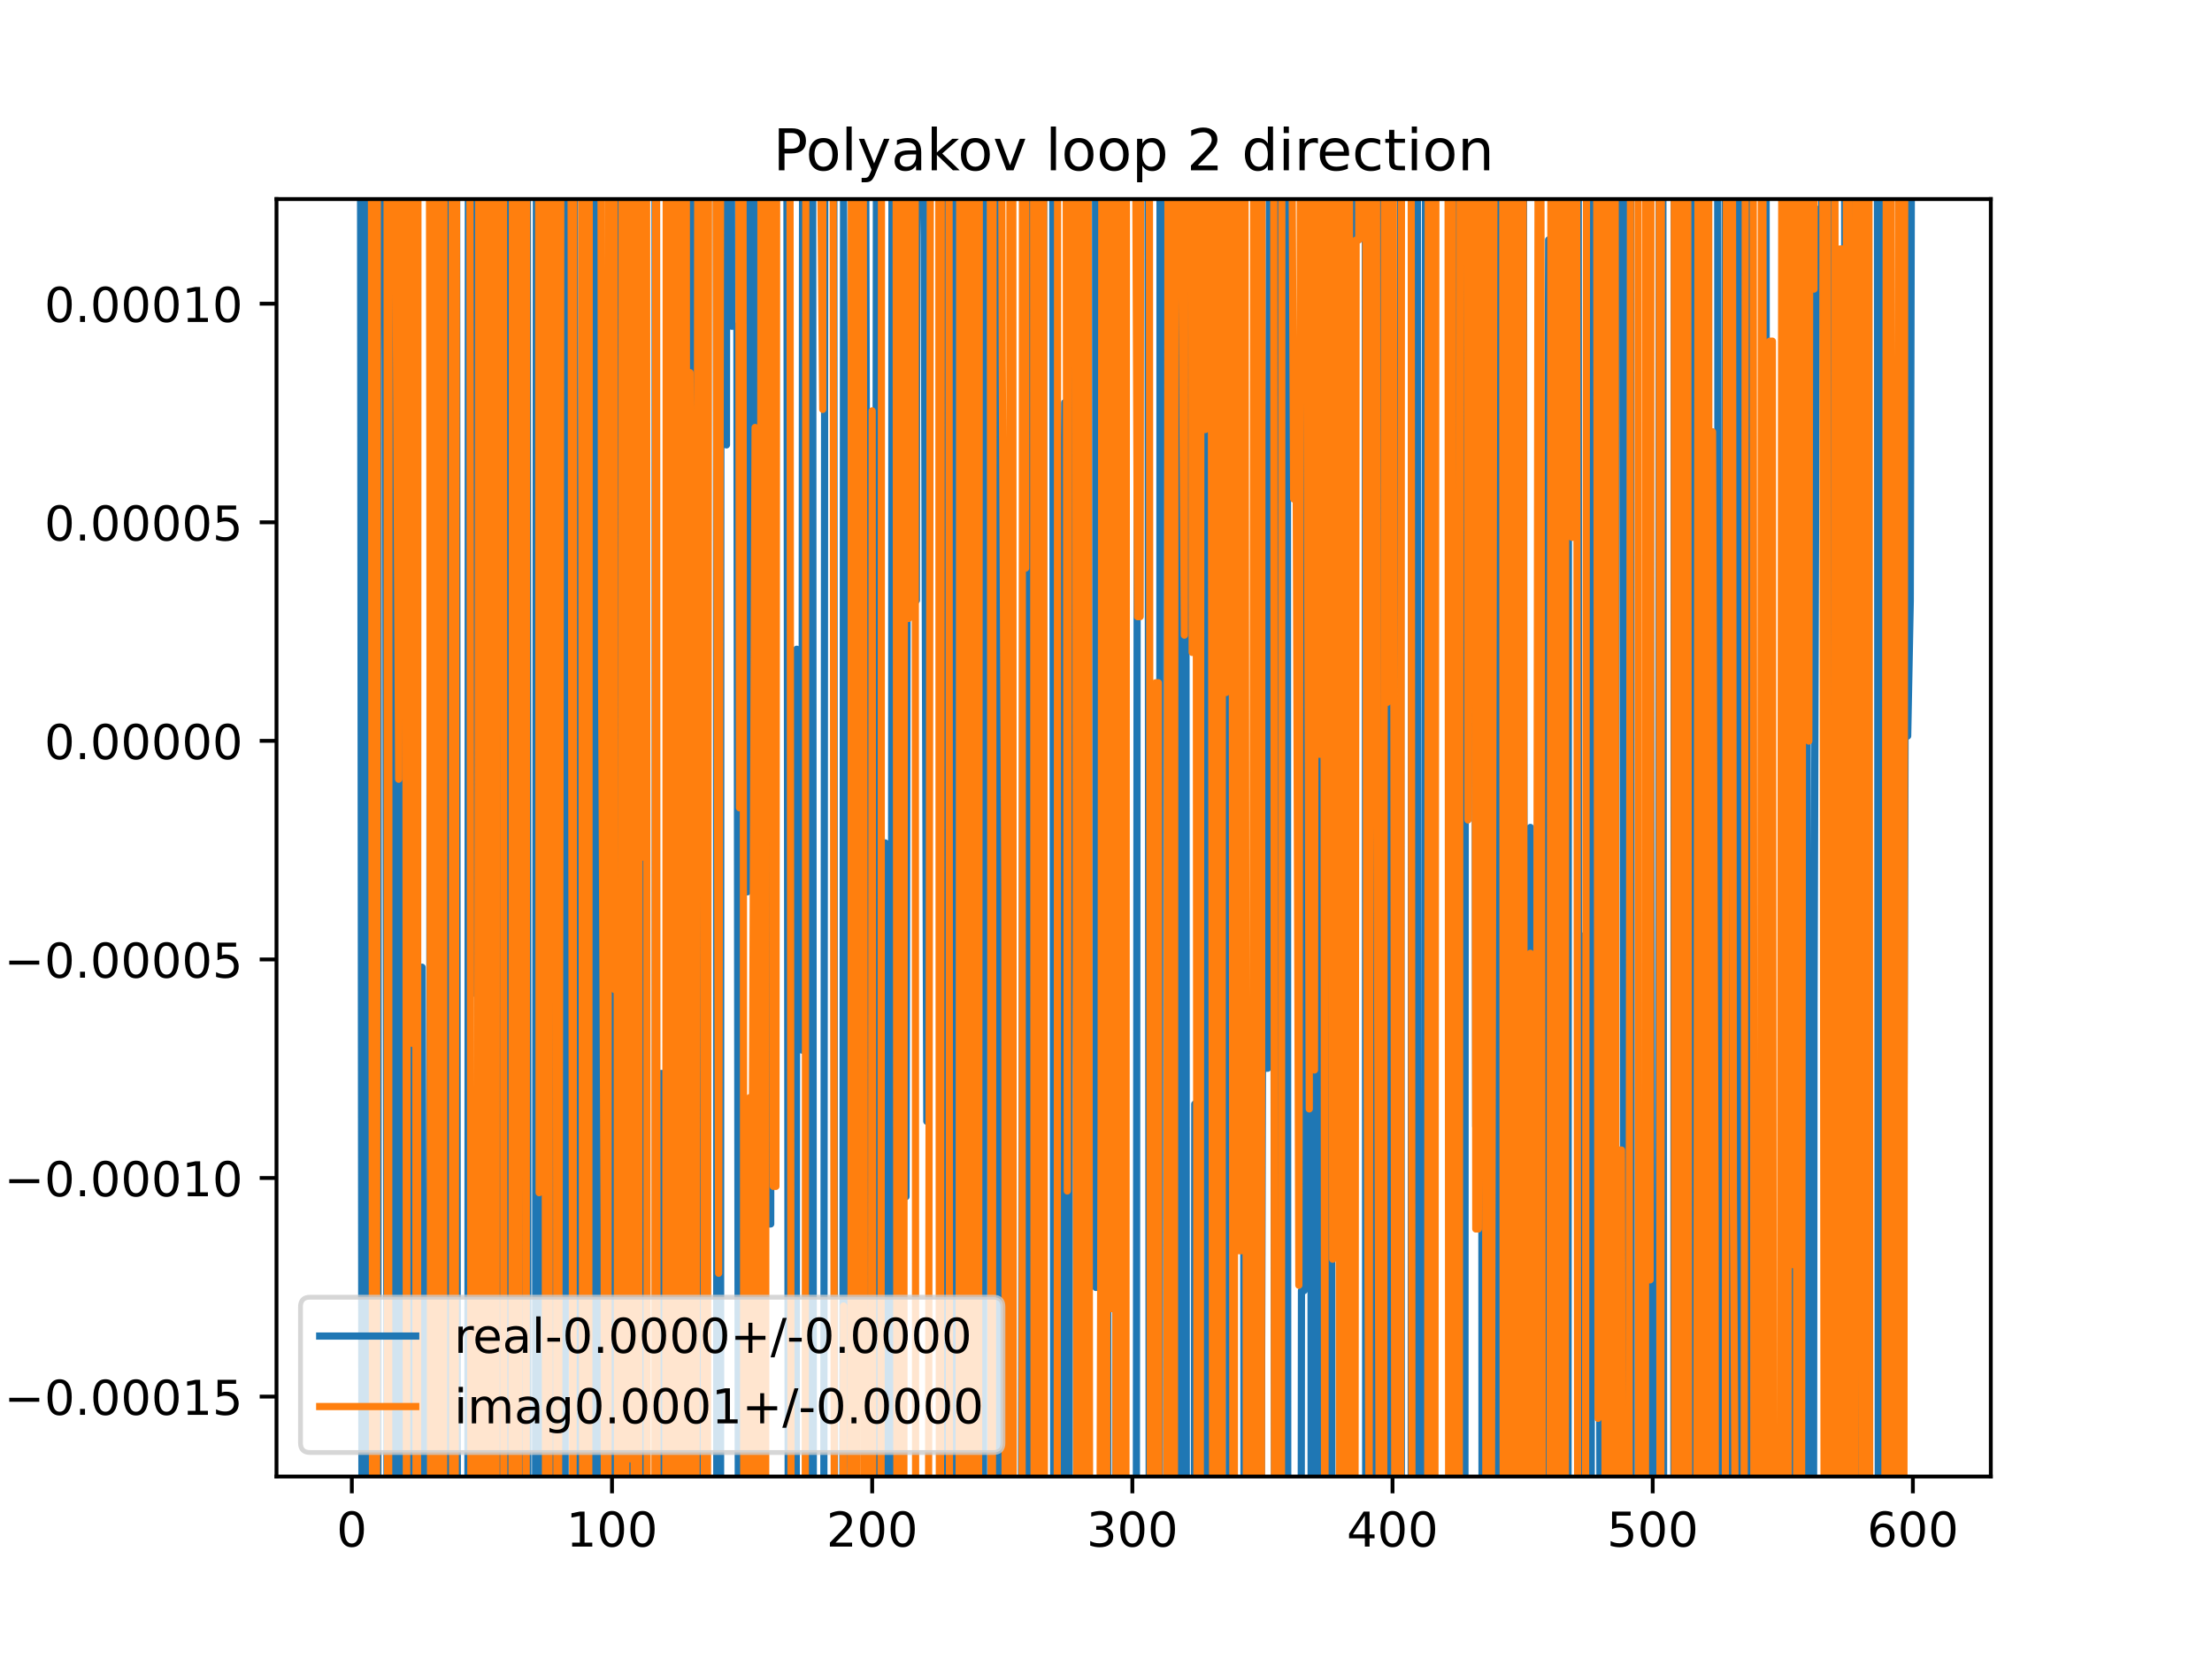 <?xml version="1.0" encoding="utf-8" standalone="no"?>
<!DOCTYPE svg PUBLIC "-//W3C//DTD SVG 1.1//EN"
  "http://www.w3.org/Graphics/SVG/1.1/DTD/svg11.dtd">
<!-- Created with matplotlib (https://matplotlib.org/) -->
<svg height="345.6pt" version="1.1" viewBox="0 0 460.8 345.6" width="460.8pt" xmlns="http://www.w3.org/2000/svg" xmlns:xlink="http://www.w3.org/1999/xlink">
 <defs>
  <style type="text/css">
*{stroke-linecap:butt;stroke-linejoin:round;}
  </style>
 </defs>
 <g id="figure_1">
  <g id="patch_1">
   <path d="M 0 345.6 
L 460.8 345.6 
L 460.8 0 
L 0 0 
z
" style="fill:#ffffff;"/>
  </g>
  <g id="axes_1">
   <g id="patch_2">
    <path d="M 57.6 307.584 
L 414.72 307.584 
L 414.72 41.472 
L 57.6 41.472 
z
" style="fill:#ffffff;"/>
   </g>
   <g id="matplotlib.axis_1">
    <g id="xtick_1">
     <g id="line2d_1">
      <defs>
       <path d="M 0 0 
L 0 3.5 
" id="m537ed038e3" style="stroke:#000000;stroke-width:0.8;"/>
      </defs>
      <g>
       <use style="stroke:#000000;stroke-width:0.8;" x="73.291" xlink:href="#m537ed038e3" y="307.584"/>
      </g>
     </g>
     <g id="text_1">
      <!-- 0 -->
      <defs>
       <path d="M 31.781 66.406 
Q 24.172 66.406 20.328 58.906 
Q 16.5 51.422 16.5 36.375 
Q 16.5 21.391 20.328 13.891 
Q 24.172 6.391 31.781 6.391 
Q 39.453 6.391 43.281 13.891 
Q 47.125 21.391 47.125 36.375 
Q 47.125 51.422 43.281 58.906 
Q 39.453 66.406 31.781 66.406 
z
M 31.781 74.219 
Q 44.047 74.219 50.516 64.516 
Q 56.984 54.828 56.984 36.375 
Q 56.984 17.969 50.516 8.266 
Q 44.047 -1.422 31.781 -1.422 
Q 19.531 -1.422 13.062 8.266 
Q 6.594 17.969 6.594 36.375 
Q 6.594 54.828 13.062 64.516 
Q 19.531 74.219 31.781 74.219 
z
" id="DejaVuSans-48"/>
      </defs>
      <g transform="translate(70.109 322.182)scale(0.1 -0.1)">
       <use xlink:href="#DejaVuSans-48"/>
      </g>
     </g>
    </g>
    <g id="xtick_2">
     <g id="line2d_2">
      <g>
       <use style="stroke:#000000;stroke-width:0.8;" x="127.49" xlink:href="#m537ed038e3" y="307.584"/>
      </g>
     </g>
     <g id="text_2">
      <!-- 100 -->
      <defs>
       <path d="M 12.406 8.297 
L 28.516 8.297 
L 28.516 63.922 
L 10.984 60.406 
L 10.984 69.391 
L 28.422 72.906 
L 38.281 72.906 
L 38.281 8.297 
L 54.391 8.297 
L 54.391 0 
L 12.406 0 
z
" id="DejaVuSans-49"/>
      </defs>
      <g transform="translate(117.946 322.182)scale(0.1 -0.1)">
       <use xlink:href="#DejaVuSans-49"/>
       <use x="63.623" xlink:href="#DejaVuSans-48"/>
       <use x="127.246" xlink:href="#DejaVuSans-48"/>
      </g>
     </g>
    </g>
    <g id="xtick_3">
     <g id="line2d_3">
      <g>
       <use style="stroke:#000000;stroke-width:0.8;" x="181.69" xlink:href="#m537ed038e3" y="307.584"/>
      </g>
     </g>
     <g id="text_3">
      <!-- 200 -->
      <defs>
       <path d="M 19.188 8.297 
L 53.609 8.297 
L 53.609 0 
L 7.328 0 
L 7.328 8.297 
Q 12.938 14.109 22.625 23.891 
Q 32.328 33.688 34.812 36.531 
Q 39.547 41.844 41.422 45.531 
Q 43.312 49.219 43.312 52.781 
Q 43.312 58.594 39.234 62.25 
Q 35.156 65.922 28.609 65.922 
Q 23.969 65.922 18.812 64.312 
Q 13.672 62.703 7.812 59.422 
L 7.812 69.391 
Q 13.766 71.781 18.938 73 
Q 24.125 74.219 28.422 74.219 
Q 39.75 74.219 46.484 68.547 
Q 53.219 62.891 53.219 53.422 
Q 53.219 48.922 51.531 44.891 
Q 49.859 40.875 45.406 35.406 
Q 44.188 33.984 37.641 27.219 
Q 31.109 20.453 19.188 8.297 
z
" id="DejaVuSans-50"/>
      </defs>
      <g transform="translate(172.146 322.182)scale(0.1 -0.1)">
       <use xlink:href="#DejaVuSans-50"/>
       <use x="63.623" xlink:href="#DejaVuSans-48"/>
       <use x="127.246" xlink:href="#DejaVuSans-48"/>
      </g>
     </g>
    </g>
    <g id="xtick_4">
     <g id="line2d_4">
      <g>
       <use style="stroke:#000000;stroke-width:0.8;" x="235.889" xlink:href="#m537ed038e3" y="307.584"/>
      </g>
     </g>
     <g id="text_4">
      <!-- 300 -->
      <defs>
       <path d="M 40.578 39.312 
Q 47.656 37.797 51.625 33 
Q 55.609 28.219 55.609 21.188 
Q 55.609 10.406 48.188 4.484 
Q 40.766 -1.422 27.094 -1.422 
Q 22.516 -1.422 17.656 -0.516 
Q 12.797 0.391 7.625 2.203 
L 7.625 11.719 
Q 11.719 9.328 16.594 8.109 
Q 21.484 6.891 26.812 6.891 
Q 36.078 6.891 40.938 10.547 
Q 45.797 14.203 45.797 21.188 
Q 45.797 27.641 41.281 31.266 
Q 36.766 34.906 28.719 34.906 
L 20.219 34.906 
L 20.219 43.016 
L 29.109 43.016 
Q 36.375 43.016 40.234 45.922 
Q 44.094 48.828 44.094 54.297 
Q 44.094 59.906 40.109 62.906 
Q 36.141 65.922 28.719 65.922 
Q 24.656 65.922 20.016 65.031 
Q 15.375 64.156 9.812 62.312 
L 9.812 71.094 
Q 15.438 72.656 20.344 73.438 
Q 25.25 74.219 29.594 74.219 
Q 40.828 74.219 47.359 69.109 
Q 53.906 64.016 53.906 55.328 
Q 53.906 49.266 50.438 45.094 
Q 46.969 40.922 40.578 39.312 
z
" id="DejaVuSans-51"/>
      </defs>
      <g transform="translate(226.345 322.182)scale(0.1 -0.1)">
       <use xlink:href="#DejaVuSans-51"/>
       <use x="63.623" xlink:href="#DejaVuSans-48"/>
       <use x="127.246" xlink:href="#DejaVuSans-48"/>
      </g>
     </g>
    </g>
    <g id="xtick_5">
     <g id="line2d_5">
      <g>
       <use style="stroke:#000000;stroke-width:0.8;" x="290.088" xlink:href="#m537ed038e3" y="307.584"/>
      </g>
     </g>
     <g id="text_5">
      <!-- 400 -->
      <defs>
       <path d="M 37.797 64.312 
L 12.891 25.391 
L 37.797 25.391 
z
M 35.203 72.906 
L 47.609 72.906 
L 47.609 25.391 
L 58.016 25.391 
L 58.016 17.188 
L 47.609 17.188 
L 47.609 0 
L 37.797 0 
L 37.797 17.188 
L 4.891 17.188 
L 4.891 26.703 
z
" id="DejaVuSans-52"/>
      </defs>
      <g transform="translate(280.545 322.182)scale(0.1 -0.1)">
       <use xlink:href="#DejaVuSans-52"/>
       <use x="63.623" xlink:href="#DejaVuSans-48"/>
       <use x="127.246" xlink:href="#DejaVuSans-48"/>
      </g>
     </g>
    </g>
    <g id="xtick_6">
     <g id="line2d_6">
      <g>
       <use style="stroke:#000000;stroke-width:0.8;" x="344.288" xlink:href="#m537ed038e3" y="307.584"/>
      </g>
     </g>
     <g id="text_6">
      <!-- 500 -->
      <defs>
       <path d="M 10.797 72.906 
L 49.516 72.906 
L 49.516 64.594 
L 19.828 64.594 
L 19.828 46.734 
Q 21.969 47.469 24.109 47.828 
Q 26.266 48.188 28.422 48.188 
Q 40.625 48.188 47.75 41.5 
Q 54.891 34.812 54.891 23.391 
Q 54.891 11.625 47.562 5.094 
Q 40.234 -1.422 26.906 -1.422 
Q 22.312 -1.422 17.547 -0.641 
Q 12.797 0.141 7.719 1.703 
L 7.719 11.625 
Q 12.109 9.234 16.797 8.062 
Q 21.484 6.891 26.703 6.891 
Q 35.156 6.891 40.078 11.328 
Q 45.016 15.766 45.016 23.391 
Q 45.016 31 40.078 35.438 
Q 35.156 39.891 26.703 39.891 
Q 22.75 39.891 18.812 39.016 
Q 14.891 38.141 10.797 36.281 
z
" id="DejaVuSans-53"/>
      </defs>
      <g transform="translate(334.744 322.182)scale(0.1 -0.1)">
       <use xlink:href="#DejaVuSans-53"/>
       <use x="63.623" xlink:href="#DejaVuSans-48"/>
       <use x="127.246" xlink:href="#DejaVuSans-48"/>
      </g>
     </g>
    </g>
    <g id="xtick_7">
     <g id="line2d_7">
      <g>
       <use style="stroke:#000000;stroke-width:0.8;" x="398.487" xlink:href="#m537ed038e3" y="307.584"/>
      </g>
     </g>
     <g id="text_7">
      <!-- 600 -->
      <defs>
       <path d="M 33.016 40.375 
Q 26.375 40.375 22.484 35.828 
Q 18.609 31.297 18.609 23.391 
Q 18.609 15.531 22.484 10.953 
Q 26.375 6.391 33.016 6.391 
Q 39.656 6.391 43.531 10.953 
Q 47.406 15.531 47.406 23.391 
Q 47.406 31.297 43.531 35.828 
Q 39.656 40.375 33.016 40.375 
z
M 52.594 71.297 
L 52.594 62.312 
Q 48.875 64.062 45.094 64.984 
Q 41.312 65.922 37.594 65.922 
Q 27.828 65.922 22.672 59.328 
Q 17.531 52.734 16.797 39.406 
Q 19.672 43.656 24.016 45.922 
Q 28.375 48.188 33.594 48.188 
Q 44.578 48.188 50.953 41.516 
Q 57.328 34.859 57.328 23.391 
Q 57.328 12.156 50.688 5.359 
Q 44.047 -1.422 33.016 -1.422 
Q 20.359 -1.422 13.672 8.266 
Q 6.984 17.969 6.984 36.375 
Q 6.984 53.656 15.188 63.938 
Q 23.391 74.219 37.203 74.219 
Q 40.922 74.219 44.703 73.484 
Q 48.484 72.75 52.594 71.297 
z
" id="DejaVuSans-54"/>
      </defs>
      <g transform="translate(388.944 322.182)scale(0.1 -0.1)">
       <use xlink:href="#DejaVuSans-54"/>
       <use x="63.623" xlink:href="#DejaVuSans-48"/>
       <use x="127.246" xlink:href="#DejaVuSans-48"/>
      </g>
     </g>
    </g>
   </g>
   <g id="matplotlib.axis_2">
    <g id="ytick_1">
     <g id="line2d_8">
      <defs>
       <path d="M 0 0 
L -3.5 0 
" id="m6d70f812f0" style="stroke:#000000;stroke-width:0.8;"/>
      </defs>
      <g>
       <use style="stroke:#000000;stroke-width:0.8;" x="57.6" xlink:href="#m6d70f812f0" y="290.936"/>
      </g>
     </g>
     <g id="text_8">
      <!-- −0.00015 -->
      <defs>
       <path d="M 10.594 35.5 
L 73.188 35.5 
L 73.188 27.203 
L 10.594 27.203 
z
" id="DejaVuSans-8722"/>
       <path d="M 10.688 12.406 
L 21 12.406 
L 21 0 
L 10.688 0 
z
" id="DejaVuSans-46"/>
      </defs>
      <g transform="translate(0.867 294.735)scale(0.1 -0.1)">
       <use xlink:href="#DejaVuSans-8722"/>
       <use x="83.789" xlink:href="#DejaVuSans-48"/>
       <use x="147.412" xlink:href="#DejaVuSans-46"/>
       <use x="179.199" xlink:href="#DejaVuSans-48"/>
       <use x="242.822" xlink:href="#DejaVuSans-48"/>
       <use x="306.445" xlink:href="#DejaVuSans-48"/>
       <use x="370.068" xlink:href="#DejaVuSans-49"/>
       <use x="433.691" xlink:href="#DejaVuSans-53"/>
      </g>
     </g>
    </g>
    <g id="ytick_2">
     <g id="line2d_9">
      <g>
       <use style="stroke:#000000;stroke-width:0.8;" x="57.6" xlink:href="#m6d70f812f0" y="245.402"/>
      </g>
     </g>
     <g id="text_9">
      <!-- −0.00010 -->
      <g transform="translate(0.867 249.201)scale(0.1 -0.1)">
       <use xlink:href="#DejaVuSans-8722"/>
       <use x="83.789" xlink:href="#DejaVuSans-48"/>
       <use x="147.412" xlink:href="#DejaVuSans-46"/>
       <use x="179.199" xlink:href="#DejaVuSans-48"/>
       <use x="242.822" xlink:href="#DejaVuSans-48"/>
       <use x="306.445" xlink:href="#DejaVuSans-48"/>
       <use x="370.068" xlink:href="#DejaVuSans-49"/>
       <use x="433.691" xlink:href="#DejaVuSans-48"/>
      </g>
     </g>
    </g>
    <g id="ytick_3">
     <g id="line2d_10">
      <g>
       <use style="stroke:#000000;stroke-width:0.8;" x="57.6" xlink:href="#m6d70f812f0" y="199.868"/>
      </g>
     </g>
     <g id="text_10">
      <!-- −0.00005 -->
      <g transform="translate(0.867 203.668)scale(0.1 -0.1)">
       <use xlink:href="#DejaVuSans-8722"/>
       <use x="83.789" xlink:href="#DejaVuSans-48"/>
       <use x="147.412" xlink:href="#DejaVuSans-46"/>
       <use x="179.199" xlink:href="#DejaVuSans-48"/>
       <use x="242.822" xlink:href="#DejaVuSans-48"/>
       <use x="306.445" xlink:href="#DejaVuSans-48"/>
       <use x="370.068" xlink:href="#DejaVuSans-48"/>
       <use x="433.691" xlink:href="#DejaVuSans-53"/>
      </g>
     </g>
    </g>
    <g id="ytick_4">
     <g id="line2d_11">
      <g>
       <use style="stroke:#000000;stroke-width:0.8;" x="57.6" xlink:href="#m6d70f812f0" y="154.335"/>
      </g>
     </g>
     <g id="text_11">
      <!-- 0.00000 -->
      <g transform="translate(9.247 158.134)scale(0.1 -0.1)">
       <use xlink:href="#DejaVuSans-48"/>
       <use x="63.623" xlink:href="#DejaVuSans-46"/>
       <use x="95.41" xlink:href="#DejaVuSans-48"/>
       <use x="159.033" xlink:href="#DejaVuSans-48"/>
       <use x="222.656" xlink:href="#DejaVuSans-48"/>
       <use x="286.279" xlink:href="#DejaVuSans-48"/>
       <use x="349.902" xlink:href="#DejaVuSans-48"/>
      </g>
     </g>
    </g>
    <g id="ytick_5">
     <g id="line2d_12">
      <g>
       <use style="stroke:#000000;stroke-width:0.8;" x="57.6" xlink:href="#m6d70f812f0" y="108.801"/>
      </g>
     </g>
     <g id="text_12">
      <!-- 0.00005 -->
      <g transform="translate(9.247 112.6)scale(0.1 -0.1)">
       <use xlink:href="#DejaVuSans-48"/>
       <use x="63.623" xlink:href="#DejaVuSans-46"/>
       <use x="95.41" xlink:href="#DejaVuSans-48"/>
       <use x="159.033" xlink:href="#DejaVuSans-48"/>
       <use x="222.656" xlink:href="#DejaVuSans-48"/>
       <use x="286.279" xlink:href="#DejaVuSans-48"/>
       <use x="349.902" xlink:href="#DejaVuSans-53"/>
      </g>
     </g>
    </g>
    <g id="ytick_6">
     <g id="line2d_13">
      <g>
       <use style="stroke:#000000;stroke-width:0.8;" x="57.6" xlink:href="#m6d70f812f0" y="63.268"/>
      </g>
     </g>
     <g id="text_13">
      <!-- 0.00010 -->
      <g transform="translate(9.247 67.067)scale(0.1 -0.1)">
       <use xlink:href="#DejaVuSans-48"/>
       <use x="63.623" xlink:href="#DejaVuSans-46"/>
       <use x="95.41" xlink:href="#DejaVuSans-48"/>
       <use x="159.033" xlink:href="#DejaVuSans-48"/>
       <use x="222.656" xlink:href="#DejaVuSans-48"/>
       <use x="286.279" xlink:href="#DejaVuSans-49"/>
       <use x="349.902" xlink:href="#DejaVuSans-48"/>
      </g>
     </g>
    </g>
   </g>
   <g id="line2d_14">
    <path clip-path="url(#pd0e72eee9d)" d="M 75.072 -1 
L 75.434 346.6 
M 75.489 346.6 
L 75.93 -1 
M 76.052 -1 
L 76.374 346.6 
M 77.098 346.6 
L 77.287 -1 
M 77.86 -1 
L 77.989 346.6 
M 78.711 346.6 
L 78.833 -1 
M 80.044 -1 
L 80.337 75.266 
L 80.664 346.6 
M 81.072 346.6 
L 81.421 26.234 
L 81.551 346.6 
M 82.227 346.6 
L 82.318 -1 
M 83.152 -1 
L 83.296 346.6 
M 84.333 346.6 
L 84.498 -1 
M 84.956 -1 
L 85.215 337.556 
L 85.757 311.554 
L 85.923 -1 
M 86.638 -1 
L 86.805 346.6 
M 87.851 346.6 
L 87.925 201.487 
L 88.196 346.6 
M 89.452 346.6 
L 89.687 -1 
M 90.3 -1 
L 90.401 346.6 
M 90.833 346.6 
L 90.919 -1 
M 93.136 -1 
L 93.246 346.6 
M 94.109 346.6 
L 94.168 -1 
M 95.11 -1 
L 95.286 346.6 
M 97.463 346.6 
L 97.58 -1 
M 98.45 -1 
L 98.764 206.888 
L 98.894 -1 
M 99.5 -1 
L 99.601 346.6 
M 100.211 346.6 
L 100.36 -1 
M 101.637 -1 
L 101.786 346.6 
M 102.231 346.6 
L 102.369 -1 
M 103.962 -1 
L 104.071 346.6 
M 104.527 346.6 
L 104.726 134.27 
L 104.881 346.6 
M 105.547 346.6 
L 105.73 -1 
M 105.943 -1 
L 106.241 346.6 
M 106.451 346.6 
L 106.715 -1 
M 107.165 -1 
L 107.554 346.6 
M 108.638 346.6 
L 108.829 -1 
M 109.858 -1 
L 109.972 346.6 
M 111.543 346.6 
L 111.763 -1 
M 112.339 -1 
L 112.548 346.6 
M 113.021 346.6 
L 113.133 -1 
M 113.636 -1 
L 113.735 346.6 
M 114.152 346.6 
L 114.255 -1 
M 114.868 -1 
L 115.024 309.853 
L 115.566 21.345 
L 116.014 346.6 
M 117.677 346.6 
L 117.734 305.843 
L 117.956 -1 
M 119.619 -1 
L 119.902 170.771 
L 119.998 346.6 
M 120.879 346.6 
L 120.986 144.239 
L 121.112 346.6 
M 122.554 346.6 
L 122.612 337.874 
L 122.621 346.6 
M 123.346 346.6 
L 123.478 -1 
M 123.924 -1 
L 124.063 346.6 
M 124.547 346.6 
L 124.78 16.965 
L 125.07 346.6 
M 125.895 346.6 
L 126.406 272.154 
L 126.446 346.6 
M 127.306 346.6 
L 127.438 -1 
M 127.544 -1 
L 127.683 346.6 
M 128.812 346.6 
L 128.906 -1 
M 129.57 -1 
L 129.658 148.697 
L 130.2 194.264 
L 130.391 346.6 
M 131.765 346.6 
L 131.826 267.103 
L 132.318 346.6 
M 133.767 346.6 
L 133.864 -1 
M 136.437 -1 
L 136.572 346.6 
M 137.102 346.6 
L 137.246 223.631 
L 138.33 223.631 
L 138.751 346.6 
M 139.425 346.6 
L 139.537 -1 
M 140.822 -1 
L 140.982 346.6 
M 141.13 346.6 
L 141.38 -1 
M 141.735 -1 
L 141.925 346.6 
M 142.799 346.6 
L 142.926 -1 
M 143.55 -1 
L 143.704 346.6 
M 143.851 346.6 
L 144.19 -1 
M 144.355 -1 
L 144.565 346.6 
M 145.142 346.6 
L 145.376 7.903 
L 145.918 65.824 
L 146.092 346.6 
M 147.049 346.6 
L 147.209 -1 
M 149.245 -1 
L 149.329 346.6 
M 150.103 346.6 
L 150.189 -1 
M 151.249 -1 
L 151.338 92.681 
L 151.419 -1 
M 152.36 -1 
L 152.422 67.958 
L 153.506 67.958 
L 153.842 346.6 
M 154.154 346.6 
L 154.372 -1 
M 155.216 -1 
L 155.674 185.789 
L 156.011 -1 
M 156.875 -1 
L 157.233 346.6 
M 157.332 346.6 
L 157.505 -1 
M 158.206 -1 
L 158.384 329.109 
L 158.557 -1 
M 159.687 -1 
L 160.01 254.97 
L 160.552 254.97 
L 160.797 -1 
M 163.896 -1 
L 164.231 346.6 
M 165.855 346.6 
L 165.972 135.248 
L 166.514 190.995 
L 167.056 218.751 
L 167.216 -1 
M 167.858 -1 
L 168.03 346.6 
M 168.31 346.6 
L 168.578 -1 
M 169.285 -1 
L 169.444 346.6 
M 171.598 346.6 
L 171.842 -1 
M 173.684 -1 
L 173.847 346.6 
M 175.567 346.6 
L 175.728 40.284 
L 176.27 218.046 
L 176.812 218.046 
L 177.356 346.6 
M 178.338 346.6 
L 178.438 136.279 
L 178.678 -1 
M 180.271 -1 
L 181.058 346.6 
M 181.307 346.6 
L 181.69 244.466 
L 182.232 344.276 
L 182.613 -1 
M 182.834 -1 
L 182.98 346.6 
M 183.763 346.6 
L 183.858 175.592 
L 184.4 175.592 
L 184.616 346.6 
M 185.652 346.6 
L 185.832 -1 
M 187.087 -1 
L 187.11 15.301 
L 187.145 -1 
M 187.931 -1 
L 188.194 214.743 
L 188.736 249.281 
L 189.212 -1 
M 190.447 -1 
L 190.903 125.073 
L 191.012 -1 
M 191.973 -1 
L 191.987 12.274 
L 192.529 49.067 
L 193.071 233.597 
L 193.314 -1 
M 194.624 -1 
L 194.697 36.648 
L 194.721 -1 
M 196.308 -1 
L 196.618 346.6 
M 197.025 346.6 
L 197.228 -1 
M 198.125 -1 
L 198.491 318.641 
L 198.771 -1 
M 200.163 -1 
L 200.306 346.6 
M 203.009 346.6 
L 203.073 -1 
M 203.994 -1 
L 204.106 346.6 
M 204.882 346.6 
L 205.047 -1 
M 206.373 -1 
L 206.545 346.6 
M 207.79 346.6 
L 208.152 -1 
M 208.318 -1 
L 208.588 346.6 
M 210.374 346.6 
L 210.415 274.62 
L 210.49 346.6 
M 212.737 346.6 
L 213.253 -1 
M 213.794 -1 
L 213.999 346.6 
M 214.522 346.6 
L 214.809 -1 
M 215.979 -1 
L 216.118 346.6 
M 217.257 346.6 
L 217.438 -1 
M 219.285 -1 
L 219.527 346.6 
M 221.124 346.6 
L 221.255 166.632 
L 221.797 83.89 
L 221.903 346.6 
M 222.722 346.6 
L 222.845 -1 
M 223.911 -1 
L 223.965 55.123 
L 224.598 346.6 
M 225.166 346.6 
L 225.284 -1 
M 225.864 -1 
L 225.969 346.6 
M 226.411 346.6 
L 226.588 -1 
M 228.209 -1 
L 228.301 268.198 
L 228.397 -1 
M 230.711 -1 
L 230.803 346.6 
M 232.417 346.6 
L 232.637 27.44 
L 232.808 346.6 
M 233.56 346.6 
L 233.721 53.901 
L 234.042 346.6 
M 236.697 346.6 
L 236.973 24.12 
L 237.515 24.12 
L 238.057 34.766 
L 239.141 34.766 
L 239.434 346.6 
M 241.543 346.6 
L 241.672 -1 
M 243.08 -1 
L 243.297 346.6 
M 243.739 346.6 
L 244.036 -1 
M 245.852 -1 
L 246.055 346.6 
M 246.268 346.6 
L 246.394 -1 
M 247.025 -1 
L 247.136 346.6 
M 248.787 346.6 
L 248.897 229.994 
L 248.945 346.6 
M 250.489 346.6 
L 250.683 -1 
M 251.252 -1 
L 251.354 346.6 
M 251.929 346.6 
L 252.058 -1 
M 252.475 -1 
L 252.691 159.661 
L 253.233 320.478 
L 253.421 -1 
M 255.948 -1 
L 256.079 346.6 
M 256.917 346.6 
L 257.027 71.28 
L 257.555 -1 
M 258.854 -1 
L 259.183 346.6 
M 260.872 346.6 
L 261.363 154.398 
L 261.905 126.608 
L 262.305 346.6 
M 262.656 346.6 
L 262.989 222.532 
L 264.073 222.532 
L 264.503 -1 
M 265.211 -1 
L 265.537 346.6 
M 265.888 346.6 
L 266.241 26.953 
L 266.783 26.953 
L 266.846 -1 
M 268.183 -1 
L 268.271 346.6 
M 271.041 346.6 
L 271.119 268.866 
L 271.661 268.866 
L 272.21 -1 
M 273.054 -1 
L 273.138 346.6 
M 273.535 346.6 
L 273.675 -1 
M 273.997 -1 
L 274.148 346.6 
M 274.576 346.6 
L 274.717 -1 
M 275.713 -1 
L 275.845 346.6 
M 276.353 346.6 
L 276.705 -1 
M 277.265 -1 
L 277.47 346.6 
M 279.085 346.6 
L 279.249 237.279 
L 279.791 330.165 
L 280.321 -1 
M 280.361 -1 
L 280.875 131.661 
L 281.417 176.663 
L 281.83 -1 
M 284.401 -1 
L 284.508 346.6 
M 285.164 346.6 
L 285.452 -1 
M 285.964 -1 
L 286.163 346.6 
M 287.528 346.6 
L 287.717 -1 
M 288.761 -1 
L 288.88 346.6 
M 289.179 346.6 
L 289.344 -1 
M 290.072 -1 
L 290.088 12.672 
L 290.63 12.216 
L 291.714 12.216 
L 291.954 346.6 
M 293.961 346.6 
L 294.096 -1 
M 295.265 -1 
L 295.388 346.6 
M 296.784 346.6 
L 296.978 -1 
M 297.272 -1 
L 297.443 346.6 
M 297.814 346.6 
L 297.916 -1 
M 298.588 -1 
L 298.712 346.6 
M 302.758 346.6 
L 302.923 -1 
M 303.473 -1 
L 303.732 346.6 
M 305.159 346.6 
L 305.264 96.09 
L 305.427 -1 
M 307.066 -1 
L 307.432 234.667 
L 307.974 234.667 
L 308.335 -1 
M 308.576 -1 
L 308.751 346.6 
M 309.385 346.6 
L 309.571 -1 
M 309.623 -1 
L 309.766 346.6 
M 310.592 346.6 
L 310.783 -1 
M 311.395 -1 
L 311.476 346.6 
M 312.141 346.6 
L 312.245 -1 
M 313.197 -1 
L 313.284 346.6 
M 313.682 346.6 
L 313.908 -1 
M 314.628 -1 
L 314.791 346.6 
M 315.309 346.6 
L 315.515 -1 
M 316.191 -1 
L 316.434 346.6 
M 316.83 346.6 
L 317.04 -1 
M 317.348 -1 
L 317.575 346.6 
M 318.667 346.6 
L 318.814 172.372 
L 319.185 346.6 
M 321.771 346.6 
L 322.608 49.969 
L 322.777 346.6 
M 323.857 346.6 
L 324.046 -1 
M 325.342 -1 
L 325.628 346.6 
M 326.636 346.6 
L 326.776 -1 
M 327.437 -1 
L 327.486 40.765 
L 327.528 -1 
M 328.769 -1 
L 328.912 346.6 
M 329.525 346.6 
L 329.654 194.989 
L 329.841 346.6 
M 331.466 346.6 
L 331.614 -1 
M 332.844 -1 
L 332.906 114.85 
L 333.369 346.6 
M 333.466 346.6 
L 333.625 -1 
M 334.261 -1 
L 334.379 346.6 
M 335.224 346.6 
L 335.328 -1 
M 335.855 -1 
L 335.942 346.6 
M 336.555 346.6 
L 336.715 -1 
M 338.165 -1 
L 338.285 346.6 
M 338.513 346.6 
L 338.97 -1 
M 339.677 -1 
L 339.852 346.6 
M 343.191 346.6 
L 343.204 318.327 
L 343.746 73.464 
L 344.176 346.6 
M 344.814 346.6 
L 344.83 344.53 
L 344.833 346.6 
M 345.499 346.6 
L 345.644 -1 
M 346.387 -1 
L 346.577 346.6 
M 348.686 346.6 
L 348.789 -1 
M 349.971 -1 
L 350.229 346.6 
M 350.273 346.6 
L 350.552 -1 
M 351.218 -1 
L 351.334 79.948 
L 351.54 346.6 
M 352.68 346.6 
L 352.891 -1 
M 354.716 -1 
L 354.922 346.6 
M 355.28 346.6 
L 355.433 -1 
M 357.782 -1 
L 357.838 48.742 
L 358.027 346.6 
M 359.252 346.6 
L 359.458 -1 
M 359.467 -1 
L 359.609 346.6 
M 360.892 346.6 
L 361.015 -1 
M 361.421 -1 
L 362.069 346.6 
M 362.216 346.6 
L 362.508 -1 
M 362.853 -1 
L 363.046 346.6 
M 363.719 346.6 
L 363.8 280.226 
L 364.309 -1 
M 364.972 -1 
L 365.124 346.6 
M 367.371 346.6 
L 367.466 -1 
M 367.886 -1 
L 368.104 346.6 
M 371.939 346.6 
L 372.472 251.917 
L 372.651 -1 
M 373.229 -1 
L 373.375 346.6 
M 373.667 346.6 
L 373.757 -1 
M 376.404 -1 
L 376.581 346.6 
M 377.77 346.6 
L 377.891 210.102 
L 378.433 43.617 
L 379.517 43.617 
L 379.557 -1 
M 380.901 -1 
L 381.092 346.6 
M 381.812 346.6 
L 382.188 -1 
M 384.258 -1 
L 384.395 205.898 
L 384.937 183.879 
L 385.076 346.6 
M 386.32 346.6 
L 386.502 -1 
M 386.712 -1 
L 387.146 346.6 
M 387.779 346.6 
L 387.881 -1 
M 388.657 -1 
L 388.731 167.335 
L 388.836 -1 
M 391.084 -1 
L 391.303 346.6 
M 391.506 346.6 
L 391.608 -1 
M 393.375 -1 
L 393.609 34.088 
L 393.726 346.6 
M 394.654 346.6 
L 394.693 257.184 
L 395.235 335.915 
L 395.666 -1 
M 395.888 -1 
L 396.319 337.979 
L 396.861 153.326 
L 397.403 153.326 
L 397.945 125.223 
L 398.266 -1 
L 398.266 -1 
" style="fill:none;stroke:#1f77b4;stroke-linecap:square;stroke-width:1.5;"/>
   </g>
   <g id="line2d_15">
    <path clip-path="url(#pd0e72eee9d)" d="M 77.353 -1 
L 77.626 346.6 
M 78.415 346.6 
L 78.63 -1 
M 80.624 -1 
L 80.755 346.6 
M 80.962 346.6 
L 81.05 -1 
M 82.423 -1 
L 82.505 55.424 
L 83.047 162.324 
L 83.424 -1 
M 84.508 -1 
L 84.666 346.6 
M 84.686 346.6 
L 84.983 -1 
M 85.515 -1 
L 85.757 217.331 
L 85.885 -1 
M 86.552 -1 
L 86.678 346.6 
M 86.969 346.6 
L 87.069 -1 
M 89.424 -1 
L 89.551 95.642 
L 89.717 346.6 
M 90.511 346.6 
L 90.823 -1 
M 91.899 -1 
L 92.049 346.6 
M 92.405 346.6 
L 92.507 -1 
M 94.2 -1 
L 94.287 346.6 
M 94.81 346.6 
L 94.971 111.104 
L 95.192 -1 
M 97.872 -1 
L 98.115 346.6 
M 99.399 346.6 
L 99.785 -1 
M 99.885 -1 
L 100.113 346.6 
M 101.21 346.6 
L 101.355 -1 
M 102.155 -1 
L 102.337 346.6 
M 103.323 346.6 
L 103.469 -1 
M 104.884 -1 
L 104.955 346.6 
M 106.643 346.6 
L 106.758 -1 
M 107.183 -1 
L 107.427 346.6 
M 107.676 346.6 
L 107.978 329.216 
L 108.139 -1 
M 109.291 -1 
L 109.604 336.582 
L 109.724 -1 
M 112.2 -1 
L 112.314 248.46 
L 112.46 -1 
M 113.455 -1 
L 113.66 346.6 
M 114.346 346.6 
L 114.568 -1 
M 115.77 -1 
L 116.043 346.6 
M 116.282 346.6 
L 116.65 169.134 
L 116.87 -1 
M 117.682 -1 
L 117.734 25.713 
L 117.806 -1 
M 118.923 -1 
L 119.344 346.6 
M 119.366 346.6 
L 119.511 -1 
M 121.149 -1 
L 121.396 346.6 
M 121.686 346.6 
L 121.98 -1 
M 122.18 -1 
L 122.538 346.6 
M 122.638 346.6 
L 122.764 -1 
M 125.168 -1 
L 125.322 140.048 
L 125.864 256.106 
L 125.909 346.6 
M 126.658 346.6 
L 126.745 -1 
M 127.894 -1 
L 128.032 206.147 
L 128.574 206.147 
L 128.656 346.6 
M 129.449 346.6 
L 129.596 -1 
M 129.787 -1 
L 130.092 346.6 
M 130.324 346.6 
L 130.675 -1 
M 130.839 -1 
L 131.284 303.893 
L 131.826 16.265 
L 132.146 346.6 
M 133.033 346.6 
L 133.218 -1 
M 133.837 -1 
L 133.994 178.544 
L 134.191 -1 
M 134.681 -1 
L 134.841 346.6 
M 136.426 346.6 
L 136.604 -1 
M 136.769 -1 
L 136.885 346.6 
M 138.684 346.6 
L 138.798 -1 
M 139.49 -1 
L 139.605 346.6 
M 140.325 346.6 
L 140.447 -1 
M 140.576 -1 
L 140.762 346.6 
M 141.598 346.6 
L 141.797 -1 
M 142.953 -1 
L 143.128 346.6 
M 143.41 346.6 
L 143.75 77.637 
L 144.292 180.704 
L 144.66 346.6 
M 144.953 346.6 
L 145.404 -1 
M 146.57 -1 
L 146.739 346.6 
M 147.359 346.6 
L 147.627 -1 
M 149.127 -1 
L 149.17 31.44 
L 149.712 265.245 
L 150.173 -1 
M 153.864 -1 
L 154.048 168.277 
L 154.235 -1 
M 154.765 -1 
L 154.955 346.6 
M 156.11 346.6 
L 156.216 228.629 
L 156.758 228.629 
L 157.3 89.051 
L 157.427 346.6 
M 158.304 346.6 
L 158.55 -1 
M 159.213 -1 
L 159.432 346.6 
M 159.491 346.6 
L 159.632 -1 
M 160.98 -1 
L 161.094 247.14 
L 161.636 247.14 
L 161.814 -1 
M 164.547 -1 
L 164.81 346.6 
M 167.741 346.6 
L 167.879 -1 
M 169.683 -1 
L 169.766 21.887 
L 170.85 21.887 
L 171.392 85.282 
L 171.433 -1 
M 173.551 -1 
L 173.56 29.26 
L 173.814 346.6 
M 175.61 346.6 
L 175.728 272.065 
L 175.748 346.6 
M 177.275 346.6 
L 177.354 14.866 
L 177.618 346.6 
M 178.531 346.6 
L 178.768 -1 
M 179.81 -1 
L 180.12 346.6 
M 181.527 346.6 
L 181.69 85.589 
L 181.821 346.6 
M 183.532 346.6 
L 183.638 -1 
M 186.665 -1 
L 186.855 346.6 
M 187.41 346.6 
L 187.633 -1 
M 187.68 -1 
L 188.027 346.6 
M 188.276 346.6 
L 188.448 -1 
M 189.179 -1 
L 189.277 128.84 
L 189.359 -1 
M 190.638 -1 
L 190.747 346.6 
M 193.396 346.6 
L 193.848 -1 
M 195.563 -1 
L 195.698 346.6 
M 195.901 346.6 
L 196.093 -1 
M 197.696 -1 
L 197.807 346.6 
M 199.788 346.6 
L 199.941 -1 
M 200.233 -1 
L 200.333 346.6 
M 200.862 346.6 
L 200.925 -1 
M 201.616 -1 
L 201.709 346.6 
M 201.806 346.6 
L 201.979 -1 
M 203.018 -1 
L 203.126 346.6 
M 203.838 346.6 
L 204.027 -1 
M 206.28 -1 
L 206.494 346.6 
M 206.725 346.6 
L 206.899 -1 
M 208.602 -1 
L 208.789 75.73 
L 209.331 185.638 
L 209.394 346.6 
M 210.281 346.6 
L 210.397 -1 
M 210.973 -1 
L 211.083 346.6 
M 212.915 346.6 
L 213.003 -1 
M 213.56 -1 
L 213.667 118.344 
L 213.714 -1 
M 215.313 -1 
L 215.428 346.6 
M 216.079 346.6 
L 216.147 -1 
M 217.37 -1 
L 217.581 346.6 
M 220.237 346.6 
L 220.326 -1 
M 222.076 -1 
L 222.339 248.102 
L 222.765 -1 
M 224.084 -1 
L 224.305 346.6 
M 224.62 346.6 
L 224.744 -1 
M 225.369 -1 
L 225.498 346.6 
M 225.849 346.6 
L 226.133 70.847 
L 226.675 36.447 
L 227.01 346.6 
M 229.077 346.6 
L 229.385 234.044 
L 229.559 -1 
M 230.186 -1 
L 230.367 346.6 
M 230.54 346.6 
L 230.666 -1 
M 231.432 -1 
L 231.553 272.609 
L 231.811 -1 
M 232.284 -1 
L 232.501 346.6 
M 233.355 346.6 
L 233.609 -1 
M 233.787 -1 
L 233.938 346.6 
M 234.538 346.6 
L 234.666 -1 
M 236.456 -1 
L 236.973 128.455 
L 237.515 128.455 
L 237.635 -1 
M 239.422 -1 
L 239.637 346.6 
M 240.369 346.6 
L 240.767 142.232 
L 241.309 142.232 
L 241.416 346.6 
M 243.041 346.6 
L 243.347 -1 
M 243.532 -1 
L 243.662 346.6 
M 244.64 346.6 
L 244.788 -1 
M 245.843 -1 
L 246.729 132.313 
L 246.843 -1 
M 248.238 -1 
L 248.355 135.911 
L 248.508 -1 
M 249.133 -1 
L 249.369 346.6 
M 250.028 346.6 
L 250.19 -1 
M 251.004 -1 
L 251.065 89.485 
L 251.506 -1 
M 252.269 -1 
L 252.651 346.6 
M 252.72 346.6 
L 252.998 -1 
M 253.717 -1 
L 253.775 34.107 
L 253.916 346.6 
M 254.567 346.6 
L 254.666 -1 
M 255.306 -1 
L 255.401 144.267 
L 255.584 -1 
M 256.653 -1 
L 256.843 346.6 
M 257.133 346.6 
L 257.242 -1 
M 258.001 -1 
L 258.111 260.543 
L 258.653 260.543 
L 259.017 -1 
M 259.324 -1 
L 259.675 346.6 
M 260.937 346.6 
L 261.186 -1 
M 262.16 -1 
L 262.256 346.6 
M 262.762 346.6 
L 262.921 -1 
M 265.332 -1 
L 265.512 346.6 
M 266.944 346.6 
L 267.04 -1 
M 269.001 -1 
L 269.493 103.947 
L 270.035 103.947 
L 270.577 267.733 
L 270.93 -1 
M 272.074 -1 
L 272.745 231.004 
L 272.849 -1 
M 273.727 -1 
L 273.829 222.892 
L 274.095 -1 
M 274.693 -1 
L 274.913 157.133 
L 275.057 -1 
M 275.736 -1 
L 275.961 346.6 
M 276.012 346.6 
L 276.108 -1 
M 277.328 -1 
L 277.623 262.317 
L 278.521 -1 
M 278.757 -1 
L 279.065 346.6 
M 280.097 346.6 
L 280.281 -1 
M 281.11 -1 
L 281.238 346.6 
M 282.245 346.6 
L 282.501 49.991 
L 283.043 49.991 
L 283.112 -1 
M 284.474 -1 
L 284.668 193.107 
L 285.21 317.832 
L 285.602 -1 
M 286.741 -1 
L 286.836 153.721 
L 287.404 346.6 
M 288.241 346.6 
L 288.421 -1 
M 288.653 -1 
L 289.004 146.316 
L 289.151 -1 
M 290.21 -1 
L 290.596 346.6 
M 291.736 346.6 
L 291.974 -1 
M 293.963 -1 
L 294.149 346.6 
M 297.409 346.6 
L 297.552 -1 
M 297.854 -1 
L 298.06 346.6 
M 298.897 346.6 
L 299.148 -1 
M 301.651 -1 
L 301.792 346.6 
M 302.341 346.6 
L 302.551 -1 
M 302.558 -1 
L 302.791 346.6 
M 303.973 346.6 
L 304.193 -1 
M 305.587 -1 
L 305.806 170.811 
L 305.923 -1 
M 307.177 -1 
L 307.432 256.012 
L 307.974 256.012 
L 308.516 66.072 
L 308.564 -1 
M 309.387 -1 
L 309.552 346.6 
M 309.66 346.6 
L 309.864 -1 
M 310.467 -1 
L 310.684 317.449 
L 311.291 -1 
M 313.037 -1 
L 313.151 346.6 
M 313.649 346.6 
L 313.768 -1 
M 314.093 -1 
L 314.204 346.6 
M 315.035 346.6 
L 315.202 -1 
M 315.81 -1 
L 315.925 346.6 
M 316.935 346.6 
L 317.147 -1 
M 317.259 -1 
L 317.624 346.6 
M 318.613 346.6 
L 318.814 198.593 
L 318.988 346.6 
M 319.942 346.6 
L 320.44 14.114 
L 320.982 14.114 
L 321.313 346.6 
M 322.902 346.6 
L 323.099 -1 
M 323.286 -1 
L 323.771 346.6 
M 324.558 346.6 
L 324.776 40.458 
L 325.318 40.458 
L 325.444 346.6 
M 326.094 346.6 
L 326.174 -1 
M 327.385 -1 
L 327.486 111.945 
L 327.576 -1 
M 328.445 -1 
L 328.668 346.6 
M 330.273 346.6 
L 330.524 -1 
M 332.586 -1 
L 332.906 295.471 
L 333.086 -1 
M 334.238 -1 
L 334.374 346.6 
M 335.513 346.6 
L 335.778 -1 
M 336.441 -1 
L 336.658 346.6 
M 336.91 346.6 
L 337.242 239.58 
L 337.784 239.58 
L 337.99 346.6 
M 339.354 346.6 
L 339.41 256.011 
L 339.702 -1 
M 340.41 -1 
L 340.494 39.062 
L 340.521 -1 
M 341.237 -1 
L 341.331 346.6 
M 342.772 346.6 
L 342.859 -1 
M 343.657 -1 
L 343.746 266.622 
L 343.949 -1 
M 345.638 -1 
L 345.818 346.6 
M 345.979 346.6 
L 346.102 -1 
M 348.772 -1 
L 348.879 346.6 
M 349.541 346.6 
L 349.68 -1 
M 350.456 -1 
L 350.58 346.6 
M 351.039 346.6 
L 351.183 -1 
M 351.567 -1 
L 351.788 346.6 
M 352.851 346.6 
L 352.96 312.199 
L 353.502 312.199 
L 353.758 -1 
M 354.354 -1 
L 354.641 346.6 
M 355.317 346.6 
L 355.405 -1 
M 355.952 -1 
L 356.047 346.6 
M 356.593 346.6 
L 356.754 89.942 
L 357.296 254.051 
L 357.345 346.6 
M 359.392 346.6 
L 359.672 -1 
M 360.878 -1 
L 361.09 248.379 
L 361.635 346.6 
M 363.313 346.6 
L 363.603 -1 
M 365.216 -1 
L 365.379 346.6 
M 366.759 346.6 
L 366.932 -1 
M 367.223 -1 
L 367.473 346.6 
M 367.956 346.6 
L 368.136 263.699 
L 368.678 71.071 
L 369.22 71.071 
L 369.439 346.6 
M 370.849 346.6 
L 371.213 -1 
M 371.455 -1 
L 371.597 346.6 
M 372.499 346.6 
L 372.615 -1 
M 373.457 -1 
L 373.556 263.458 
L 373.796 -1 
M 374.191 -1 
L 374.289 346.6 
M 375.265 346.6 
L 375.645 -1 
M 376.436 -1 
L 376.808 154.378 
L 377.088 -1 
M 377.73 -1 
L 377.891 60.224 
L 378.02 -1 
M 379.699 -1 
L 380.018 346.6 
M 380.113 346.6 
L 380.521 -1 
M 380.62 -1 
L 380.713 346.6 
M 382.051 346.6 
L 382.227 25.807 
L 382.653 346.6 
M 382.894 346.6 
L 383.311 51.864 
L 383.853 51.864 
L 384.289 346.6 
M 384.443 346.6 
L 384.672 -1 
M 385.159 -1 
L 385.351 346.6 
M 386.32 346.6 
L 386.743 -1 
M 387.811 -1 
L 387.914 346.6 
M 388.64 346.6 
L 388.731 159.453 
L 389.104 -1 
M 389.316 -1 
L 389.517 346.6 
M 390.877 346.6 
L 390.899 324.658 
L 390.916 346.6 
M 392.632 346.6 
L 392.981 -1 
M 393.983 -1 
L 394.1 346.6 
M 395.155 346.6 
L 395.235 205.016 
L 395.667 -1 
M 395.809 -1 
L 396.016 346.6 
M 396.604 346.6 
L 396.799 -1 
M 398.484 -1 
L 398.487 9.73 
L 398.487 9.73 
" style="fill:none;stroke:#ff7f0e;stroke-linecap:square;stroke-width:1.5;"/>
   </g>
   <g id="patch_3">
    <path d="M 57.6 307.584 
L 57.6 41.472 
" style="fill:none;stroke:#000000;stroke-linecap:square;stroke-linejoin:miter;stroke-width:0.8;"/>
   </g>
   <g id="patch_4">
    <path d="M 414.72 307.584 
L 414.72 41.472 
" style="fill:none;stroke:#000000;stroke-linecap:square;stroke-linejoin:miter;stroke-width:0.8;"/>
   </g>
   <g id="patch_5">
    <path d="M 57.6 307.584 
L 414.72 307.584 
" style="fill:none;stroke:#000000;stroke-linecap:square;stroke-linejoin:miter;stroke-width:0.8;"/>
   </g>
   <g id="patch_6">
    <path d="M 57.6 41.472 
L 414.72 41.472 
" style="fill:none;stroke:#000000;stroke-linecap:square;stroke-linejoin:miter;stroke-width:0.8;"/>
   </g>
   <g id="text_14">
    <!-- Polyakov loop 2 direction -->
    <defs>
     <path d="M 19.672 64.797 
L 19.672 37.406 
L 32.078 37.406 
Q 38.969 37.406 42.719 40.969 
Q 46.484 44.531 46.484 51.125 
Q 46.484 57.672 42.719 61.234 
Q 38.969 64.797 32.078 64.797 
z
M 9.812 72.906 
L 32.078 72.906 
Q 44.344 72.906 50.609 67.359 
Q 56.891 61.812 56.891 51.125 
Q 56.891 40.328 50.609 34.812 
Q 44.344 29.297 32.078 29.297 
L 19.672 29.297 
L 19.672 0 
L 9.812 0 
z
" id="DejaVuSans-80"/>
     <path d="M 30.609 48.391 
Q 23.391 48.391 19.188 42.75 
Q 14.984 37.109 14.984 27.297 
Q 14.984 17.484 19.156 11.844 
Q 23.344 6.203 30.609 6.203 
Q 37.797 6.203 41.984 11.859 
Q 46.188 17.531 46.188 27.297 
Q 46.188 37.016 41.984 42.703 
Q 37.797 48.391 30.609 48.391 
z
M 30.609 56 
Q 42.328 56 49.016 48.375 
Q 55.719 40.766 55.719 27.297 
Q 55.719 13.875 49.016 6.219 
Q 42.328 -1.422 30.609 -1.422 
Q 18.844 -1.422 12.172 6.219 
Q 5.516 13.875 5.516 27.297 
Q 5.516 40.766 12.172 48.375 
Q 18.844 56 30.609 56 
z
" id="DejaVuSans-111"/>
     <path d="M 9.422 75.984 
L 18.406 75.984 
L 18.406 0 
L 9.422 0 
z
" id="DejaVuSans-108"/>
     <path d="M 32.172 -5.078 
Q 28.375 -14.844 24.75 -17.812 
Q 21.141 -20.797 15.094 -20.797 
L 7.906 -20.797 
L 7.906 -13.281 
L 13.188 -13.281 
Q 16.891 -13.281 18.938 -11.516 
Q 21 -9.766 23.484 -3.219 
L 25.094 0.875 
L 2.984 54.688 
L 12.5 54.688 
L 29.594 11.922 
L 46.688 54.688 
L 56.203 54.688 
z
" id="DejaVuSans-121"/>
     <path d="M 34.281 27.484 
Q 23.391 27.484 19.188 25 
Q 14.984 22.516 14.984 16.5 
Q 14.984 11.719 18.141 8.906 
Q 21.297 6.109 26.703 6.109 
Q 34.188 6.109 38.703 11.406 
Q 43.219 16.703 43.219 25.484 
L 43.219 27.484 
z
M 52.203 31.203 
L 52.203 0 
L 43.219 0 
L 43.219 8.297 
Q 40.141 3.328 35.547 0.953 
Q 30.953 -1.422 24.312 -1.422 
Q 15.922 -1.422 10.953 3.297 
Q 6 8.016 6 15.922 
Q 6 25.141 12.172 29.828 
Q 18.359 34.516 30.609 34.516 
L 43.219 34.516 
L 43.219 35.406 
Q 43.219 41.609 39.141 45 
Q 35.062 48.391 27.688 48.391 
Q 23 48.391 18.547 47.266 
Q 14.109 46.141 10.016 43.891 
L 10.016 52.203 
Q 14.938 54.109 19.578 55.047 
Q 24.219 56 28.609 56 
Q 40.484 56 46.344 49.844 
Q 52.203 43.703 52.203 31.203 
z
" id="DejaVuSans-97"/>
     <path d="M 9.078 75.984 
L 18.109 75.984 
L 18.109 31.109 
L 44.922 54.688 
L 56.391 54.688 
L 27.391 29.109 
L 57.625 0 
L 45.906 0 
L 18.109 26.703 
L 18.109 0 
L 9.078 0 
z
" id="DejaVuSans-107"/>
     <path d="M 2.984 54.688 
L 12.5 54.688 
L 29.594 8.797 
L 46.688 54.688 
L 56.203 54.688 
L 35.688 0 
L 23.484 0 
z
" id="DejaVuSans-118"/>
     <path id="DejaVuSans-32"/>
     <path d="M 18.109 8.203 
L 18.109 -20.797 
L 9.078 -20.797 
L 9.078 54.688 
L 18.109 54.688 
L 18.109 46.391 
Q 20.953 51.266 25.266 53.625 
Q 29.594 56 35.594 56 
Q 45.562 56 51.781 48.094 
Q 58.016 40.188 58.016 27.297 
Q 58.016 14.406 51.781 6.484 
Q 45.562 -1.422 35.594 -1.422 
Q 29.594 -1.422 25.266 0.953 
Q 20.953 3.328 18.109 8.203 
z
M 48.688 27.297 
Q 48.688 37.203 44.609 42.844 
Q 40.531 48.484 33.406 48.484 
Q 26.266 48.484 22.188 42.844 
Q 18.109 37.203 18.109 27.297 
Q 18.109 17.391 22.188 11.75 
Q 26.266 6.109 33.406 6.109 
Q 40.531 6.109 44.609 11.75 
Q 48.688 17.391 48.688 27.297 
z
" id="DejaVuSans-112"/>
     <path d="M 45.406 46.391 
L 45.406 75.984 
L 54.391 75.984 
L 54.391 0 
L 45.406 0 
L 45.406 8.203 
Q 42.578 3.328 38.25 0.953 
Q 33.938 -1.422 27.875 -1.422 
Q 17.969 -1.422 11.734 6.484 
Q 5.516 14.406 5.516 27.297 
Q 5.516 40.188 11.734 48.094 
Q 17.969 56 27.875 56 
Q 33.938 56 38.25 53.625 
Q 42.578 51.266 45.406 46.391 
z
M 14.797 27.297 
Q 14.797 17.391 18.875 11.75 
Q 22.953 6.109 30.078 6.109 
Q 37.203 6.109 41.297 11.75 
Q 45.406 17.391 45.406 27.297 
Q 45.406 37.203 41.297 42.844 
Q 37.203 48.484 30.078 48.484 
Q 22.953 48.484 18.875 42.844 
Q 14.797 37.203 14.797 27.297 
z
" id="DejaVuSans-100"/>
     <path d="M 9.422 54.688 
L 18.406 54.688 
L 18.406 0 
L 9.422 0 
z
M 9.422 75.984 
L 18.406 75.984 
L 18.406 64.594 
L 9.422 64.594 
z
" id="DejaVuSans-105"/>
     <path d="M 41.109 46.297 
Q 39.594 47.172 37.812 47.578 
Q 36.031 48 33.891 48 
Q 26.266 48 22.188 43.047 
Q 18.109 38.094 18.109 28.812 
L 18.109 0 
L 9.078 0 
L 9.078 54.688 
L 18.109 54.688 
L 18.109 46.188 
Q 20.953 51.172 25.484 53.578 
Q 30.031 56 36.531 56 
Q 37.453 56 38.578 55.875 
Q 39.703 55.766 41.062 55.516 
z
" id="DejaVuSans-114"/>
     <path d="M 56.203 29.594 
L 56.203 25.203 
L 14.891 25.203 
Q 15.484 15.922 20.484 11.062 
Q 25.484 6.203 34.422 6.203 
Q 39.594 6.203 44.453 7.469 
Q 49.312 8.734 54.109 11.281 
L 54.109 2.781 
Q 49.266 0.734 44.188 -0.344 
Q 39.109 -1.422 33.891 -1.422 
Q 20.797 -1.422 13.156 6.188 
Q 5.516 13.812 5.516 26.812 
Q 5.516 40.234 12.766 48.109 
Q 20.016 56 32.328 56 
Q 43.359 56 49.781 48.891 
Q 56.203 41.797 56.203 29.594 
z
M 47.219 32.234 
Q 47.125 39.594 43.094 43.984 
Q 39.062 48.391 32.422 48.391 
Q 24.906 48.391 20.391 44.141 
Q 15.875 39.891 15.188 32.172 
z
" id="DejaVuSans-101"/>
     <path d="M 48.781 52.594 
L 48.781 44.188 
Q 44.969 46.297 41.141 47.344 
Q 37.312 48.391 33.406 48.391 
Q 24.656 48.391 19.812 42.844 
Q 14.984 37.312 14.984 27.297 
Q 14.984 17.281 19.812 11.734 
Q 24.656 6.203 33.406 6.203 
Q 37.312 6.203 41.141 7.25 
Q 44.969 8.297 48.781 10.406 
L 48.781 2.094 
Q 45.016 0.344 40.984 -0.531 
Q 36.969 -1.422 32.422 -1.422 
Q 20.062 -1.422 12.781 6.344 
Q 5.516 14.109 5.516 27.297 
Q 5.516 40.672 12.859 48.328 
Q 20.219 56 33.016 56 
Q 37.156 56 41.109 55.141 
Q 45.062 54.297 48.781 52.594 
z
" id="DejaVuSans-99"/>
     <path d="M 18.312 70.219 
L 18.312 54.688 
L 36.812 54.688 
L 36.812 47.703 
L 18.312 47.703 
L 18.312 18.016 
Q 18.312 11.328 20.141 9.422 
Q 21.969 7.516 27.594 7.516 
L 36.812 7.516 
L 36.812 0 
L 27.594 0 
Q 17.188 0 13.234 3.875 
Q 9.281 7.766 9.281 18.016 
L 9.281 47.703 
L 2.688 47.703 
L 2.688 54.688 
L 9.281 54.688 
L 9.281 70.219 
z
" id="DejaVuSans-116"/>
     <path d="M 54.891 33.016 
L 54.891 0 
L 45.906 0 
L 45.906 32.719 
Q 45.906 40.484 42.875 44.328 
Q 39.844 48.188 33.797 48.188 
Q 26.516 48.188 22.312 43.547 
Q 18.109 38.922 18.109 30.906 
L 18.109 0 
L 9.078 0 
L 9.078 54.688 
L 18.109 54.688 
L 18.109 46.188 
Q 21.344 51.125 25.703 53.562 
Q 30.078 56 35.797 56 
Q 45.219 56 50.047 50.172 
Q 54.891 44.344 54.891 33.016 
z
" id="DejaVuSans-110"/>
    </defs>
    <g transform="translate(161.066 35.472)scale(0.12 -0.12)">
     <use xlink:href="#DejaVuSans-80"/>
     <use x="56.678" xlink:href="#DejaVuSans-111"/>
     <use x="117.859" xlink:href="#DejaVuSans-108"/>
     <use x="145.643" xlink:href="#DejaVuSans-121"/>
     <use x="204.822" xlink:href="#DejaVuSans-97"/>
     <use x="266.102" xlink:href="#DejaVuSans-107"/>
     <use x="320.387" xlink:href="#DejaVuSans-111"/>
     <use x="381.568" xlink:href="#DejaVuSans-118"/>
     <use x="440.748" xlink:href="#DejaVuSans-32"/>
     <use x="472.535" xlink:href="#DejaVuSans-108"/>
     <use x="500.318" xlink:href="#DejaVuSans-111"/>
     <use x="561.5" xlink:href="#DejaVuSans-111"/>
     <use x="622.682" xlink:href="#DejaVuSans-112"/>
     <use x="686.158" xlink:href="#DejaVuSans-32"/>
     <use x="717.945" xlink:href="#DejaVuSans-50"/>
     <use x="781.568" xlink:href="#DejaVuSans-32"/>
     <use x="813.355" xlink:href="#DejaVuSans-100"/>
     <use x="876.832" xlink:href="#DejaVuSans-105"/>
     <use x="904.615" xlink:href="#DejaVuSans-114"/>
     <use x="943.479" xlink:href="#DejaVuSans-101"/>
     <use x="1005.002" xlink:href="#DejaVuSans-99"/>
     <use x="1059.982" xlink:href="#DejaVuSans-116"/>
     <use x="1099.191" xlink:href="#DejaVuSans-105"/>
     <use x="1126.975" xlink:href="#DejaVuSans-111"/>
     <use x="1188.156" xlink:href="#DejaVuSans-110"/>
    </g>
   </g>
   <g id="legend_1">
    <g id="patch_7">
     <path d="M 64.6 302.584 
L 206.933 302.584 
Q 208.933 302.584 208.933 300.584 
L 208.933 272.228 
Q 208.933 270.228 206.933 270.228 
L 64.6 270.228 
Q 62.6 270.228 62.6 272.228 
L 62.6 300.584 
Q 62.6 302.584 64.6 302.584 
z
" style="fill:#ffffff;opacity:0.8;stroke:#cccccc;stroke-linejoin:miter;"/>
    </g>
    <g id="line2d_16">
     <path d="M 66.6 278.326 
L 86.6 278.326 
" style="fill:none;stroke:#1f77b4;stroke-linecap:square;stroke-width:1.5;"/>
    </g>
    <g id="line2d_17"/>
    <g id="text_15">
     <!-- real-0.0000+/-0.0000 -->
     <defs>
      <path d="M 4.891 31.391 
L 31.203 31.391 
L 31.203 23.391 
L 4.891 23.391 
z
" id="DejaVuSans-45"/>
      <path d="M 46 62.703 
L 46 35.5 
L 73.188 35.5 
L 73.188 27.203 
L 46 27.203 
L 46 0 
L 37.797 0 
L 37.797 27.203 
L 10.594 27.203 
L 10.594 35.5 
L 37.797 35.5 
L 37.797 62.703 
z
" id="DejaVuSans-43"/>
      <path d="M 25.391 72.906 
L 33.688 72.906 
L 8.297 -9.281 
L 0 -9.281 
z
" id="DejaVuSans-47"/>
     </defs>
     <g transform="translate(94.6 281.826)scale(0.1 -0.1)">
      <use xlink:href="#DejaVuSans-114"/>
      <use x="38.863" xlink:href="#DejaVuSans-101"/>
      <use x="100.387" xlink:href="#DejaVuSans-97"/>
      <use x="161.666" xlink:href="#DejaVuSans-108"/>
      <use x="189.449" xlink:href="#DejaVuSans-45"/>
      <use x="225.533" xlink:href="#DejaVuSans-48"/>
      <use x="289.156" xlink:href="#DejaVuSans-46"/>
      <use x="320.943" xlink:href="#DejaVuSans-48"/>
      <use x="384.566" xlink:href="#DejaVuSans-48"/>
      <use x="448.189" xlink:href="#DejaVuSans-48"/>
      <use x="511.812" xlink:href="#DejaVuSans-48"/>
      <use x="575.436" xlink:href="#DejaVuSans-43"/>
      <use x="659.225" xlink:href="#DejaVuSans-47"/>
      <use x="692.916" xlink:href="#DejaVuSans-45"/>
      <use x="729" xlink:href="#DejaVuSans-48"/>
      <use x="792.623" xlink:href="#DejaVuSans-46"/>
      <use x="824.41" xlink:href="#DejaVuSans-48"/>
      <use x="888.033" xlink:href="#DejaVuSans-48"/>
      <use x="951.656" xlink:href="#DejaVuSans-48"/>
      <use x="1015.279" xlink:href="#DejaVuSans-48"/>
     </g>
    </g>
    <g id="line2d_18">
     <path d="M 66.6 293.004 
L 86.6 293.004 
" style="fill:none;stroke:#ff7f0e;stroke-linecap:square;stroke-width:1.5;"/>
    </g>
    <g id="line2d_19"/>
    <g id="text_16">
     <!-- imag0.0001+/-0.0000 -->
     <defs>
      <path d="M 52 44.188 
Q 55.375 50.25 60.062 53.125 
Q 64.75 56 71.094 56 
Q 79.641 56 84.281 50.016 
Q 88.922 44.047 88.922 33.016 
L 88.922 0 
L 79.891 0 
L 79.891 32.719 
Q 79.891 40.578 77.094 44.375 
Q 74.312 48.188 68.609 48.188 
Q 61.625 48.188 57.562 43.547 
Q 53.516 38.922 53.516 30.906 
L 53.516 0 
L 44.484 0 
L 44.484 32.719 
Q 44.484 40.625 41.703 44.406 
Q 38.922 48.188 33.109 48.188 
Q 26.219 48.188 22.156 43.531 
Q 18.109 38.875 18.109 30.906 
L 18.109 0 
L 9.078 0 
L 9.078 54.688 
L 18.109 54.688 
L 18.109 46.188 
Q 21.188 51.219 25.484 53.609 
Q 29.781 56 35.688 56 
Q 41.656 56 45.828 52.969 
Q 50 49.953 52 44.188 
z
" id="DejaVuSans-109"/>
      <path d="M 45.406 27.984 
Q 45.406 37.75 41.375 43.109 
Q 37.359 48.484 30.078 48.484 
Q 22.859 48.484 18.828 43.109 
Q 14.797 37.75 14.797 27.984 
Q 14.797 18.266 18.828 12.891 
Q 22.859 7.516 30.078 7.516 
Q 37.359 7.516 41.375 12.891 
Q 45.406 18.266 45.406 27.984 
z
M 54.391 6.781 
Q 54.391 -7.172 48.188 -13.984 
Q 42 -20.797 29.203 -20.797 
Q 24.469 -20.797 20.266 -20.094 
Q 16.062 -19.391 12.109 -17.922 
L 12.109 -9.188 
Q 16.062 -11.328 19.922 -12.344 
Q 23.781 -13.375 27.781 -13.375 
Q 36.625 -13.375 41.016 -8.766 
Q 45.406 -4.156 45.406 5.172 
L 45.406 9.625 
Q 42.625 4.781 38.281 2.391 
Q 33.938 0 27.875 0 
Q 17.828 0 11.672 7.656 
Q 5.516 15.328 5.516 27.984 
Q 5.516 40.672 11.672 48.328 
Q 17.828 56 27.875 56 
Q 33.938 56 38.281 53.609 
Q 42.625 51.219 45.406 46.391 
L 45.406 54.688 
L 54.391 54.688 
z
" id="DejaVuSans-103"/>
     </defs>
     <g transform="translate(94.6 296.504)scale(0.1 -0.1)">
      <use xlink:href="#DejaVuSans-105"/>
      <use x="27.783" xlink:href="#DejaVuSans-109"/>
      <use x="125.195" xlink:href="#DejaVuSans-97"/>
      <use x="186.475" xlink:href="#DejaVuSans-103"/>
      <use x="249.951" xlink:href="#DejaVuSans-48"/>
      <use x="313.574" xlink:href="#DejaVuSans-46"/>
      <use x="345.361" xlink:href="#DejaVuSans-48"/>
      <use x="408.984" xlink:href="#DejaVuSans-48"/>
      <use x="472.607" xlink:href="#DejaVuSans-48"/>
      <use x="536.23" xlink:href="#DejaVuSans-49"/>
      <use x="599.854" xlink:href="#DejaVuSans-43"/>
      <use x="683.643" xlink:href="#DejaVuSans-47"/>
      <use x="717.334" xlink:href="#DejaVuSans-45"/>
      <use x="753.418" xlink:href="#DejaVuSans-48"/>
      <use x="817.041" xlink:href="#DejaVuSans-46"/>
      <use x="848.828" xlink:href="#DejaVuSans-48"/>
      <use x="912.451" xlink:href="#DejaVuSans-48"/>
      <use x="976.074" xlink:href="#DejaVuSans-48"/>
      <use x="1039.697" xlink:href="#DejaVuSans-48"/>
     </g>
    </g>
   </g>
  </g>
 </g>
 <defs>
  <clipPath id="pd0e72eee9d">
   <rect height="266.112" width="357.12" x="57.6" y="41.472"/>
  </clipPath>
 </defs>
</svg>
